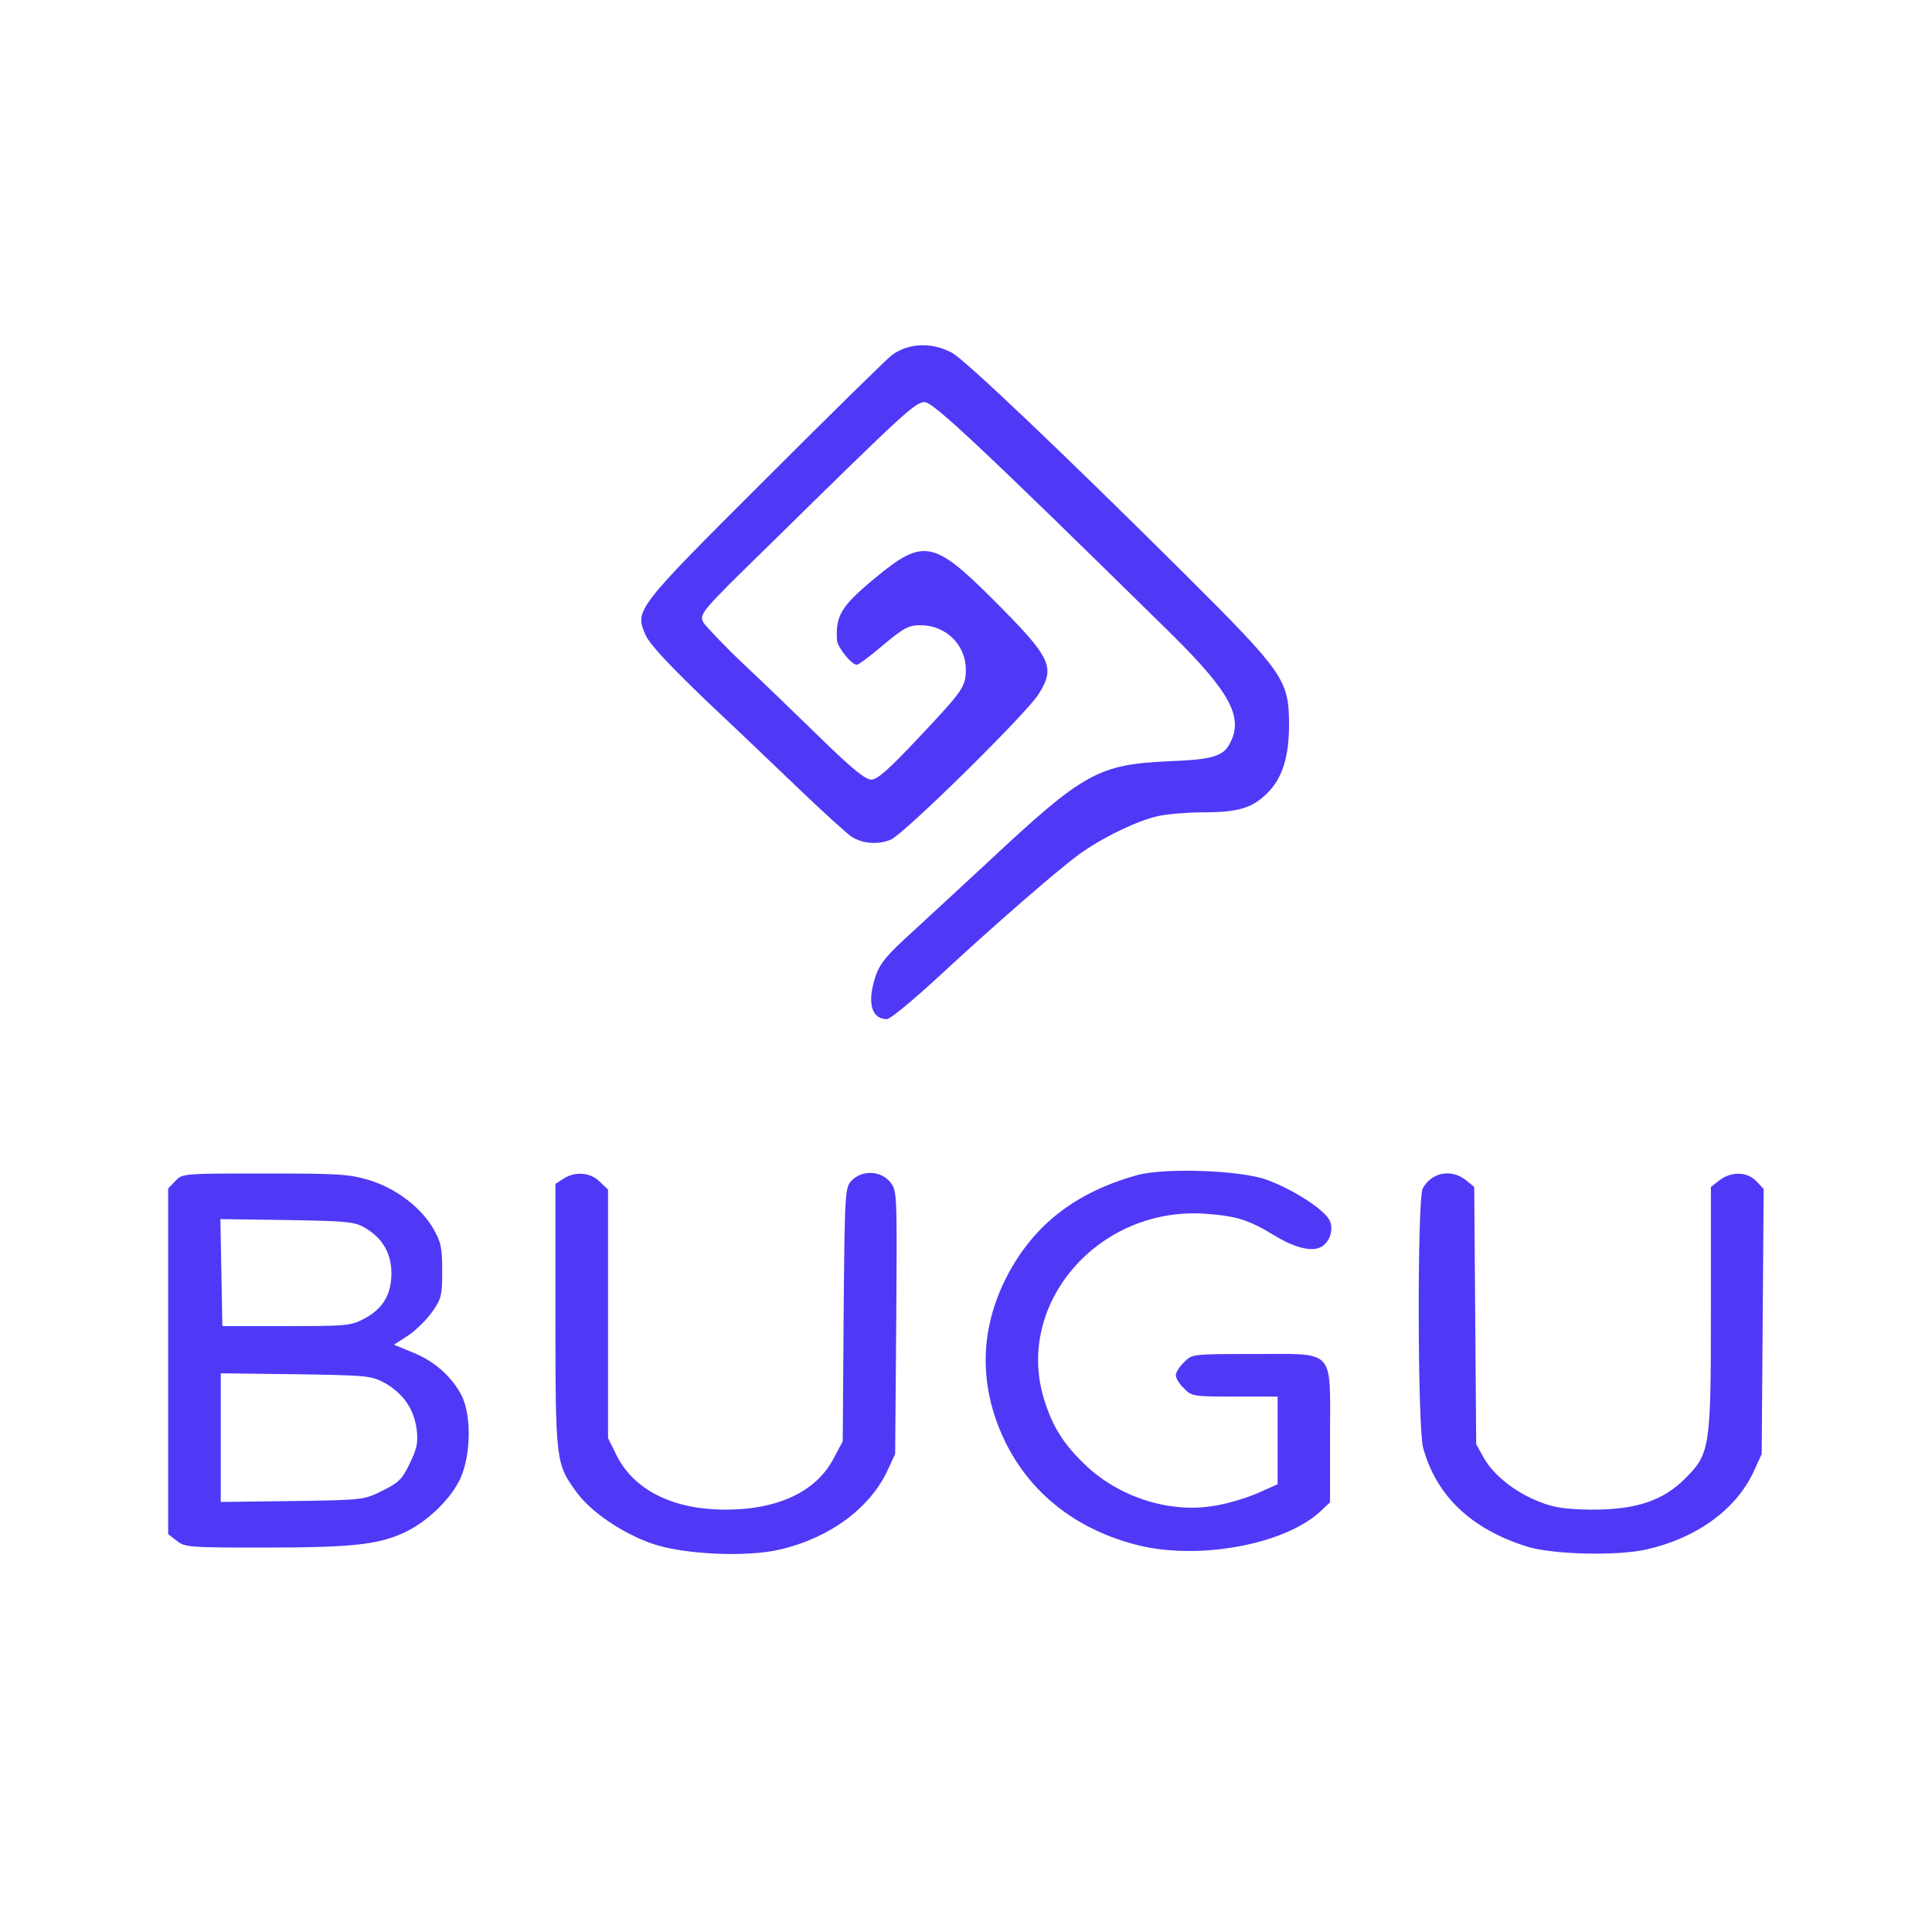 <svg version="1.2" xmlns="http://www.w3.org/2000/svg" viewBox="0 0 1080 1080" width="500" height="500">
	<title>logo-bugu</title>
	<style>
		.s0 { fill: #4f39f6 } 
	</style>
	<g id="&lt;Group&gt;">
		<g id="&lt;Group&gt;">
			<g id="&lt;Group&gt;">
				<path class="s0" d="m532 197.1c6.8 3.4 61.8 55.7 130.3 123.8 55.4 55.2 58.1 59.1 58.3 83.7 0 18.5-3.7 30.3-12.1 38.7-8.4 8.4-16.3 10.8-36 10.8-8.2 0-19.4 0.9-24.7 2-11.6 2.4-32 12.3-44.6 21.5-13.4 9.9-48.1 40.2-77.8 67.7-14.5 13.4-27.7 24.4-29.6 24.4-8.8 0-11.3-9.5-6.2-24.4 2.4-6.8 6.2-11.5 19.6-23.6 9.2-8.5 28.8-26.5 43.5-40.2 53.4-49.9 61.3-54.2 101.5-56 23.5-0.9 29.7-2.7 33.4-10.1 7.7-14.5-0.2-28.8-32.9-61.1-106-104.2-133-129.5-137.8-129.5-5.3 0-11.2 5.5-86.8 79.8-38.7 37.8-39.4 38.7-36.8 43.5 1.1 1.8 10.6 11.9 21.4 22.2 10.9 10.2 30.5 29.1 43.7 42 17.6 17.2 25.3 23.5 28.6 23.5 3.5 0 9.9-5.7 26.6-23.5 24.6-26.1 26.3-28.4 26.3-38 0-13.9-11.2-24.8-25.3-24.8-6.7 0-9.4 1.5-20.8 11-7.1 6.1-13.9 11.1-14.8 11.1-3 0-10.7-9.6-11.1-13.6-0.9-13.8 2.2-19.1 21.3-34.9 26.8-22.2 32.7-21.1 65.5 11.6 33.2 33.2 35.6 38.1 25.7 53.6-7.5 11.5-75 77.9-82.5 81.1-7.2 2.9-15.6 2.3-21.9-1.7-2.4-1.6-14.8-12.8-27.7-25.1-12.8-12.3-36.9-35.3-53.6-51-20.5-19.7-31.3-31.2-33.7-36.4-6.3-14.1-6.3-14.3 67.3-87.7 36.7-36.7 68.3-67.7 70.5-69.2 9.3-6.6 22-7.1 33.2-1.2zm176.1 462.4c15.1 5.5 33.2 17.2 35.4 23.3 1.9 4.7-0.1 11.1-4.4 13.9-4.9 3.3-14.6 1.3-26.4-5.9-14.8-9-21.3-11-38.9-12.3-59.6-4.2-106.8 50.3-90.1 103.9 4.8 15.4 11 25.1 23 36.5 19 18.2 47.5 27.2 72.4 22.8 7-1.1 17.7-4.3 23.9-7l11.2-5v-49h-23.9c-23.1 0-24.2-0.1-28.4-4.6-2.6-2.3-4.6-5.6-4.6-7.3 0-1.6 2-4.9 4.6-7.3 4.4-4.6 4.8-4.6 38.7-4.6 46.4 0 42.9-3.7 42.9 45.5v37.4l-5.3 5c-20.5 19.1-70.4 27.9-104.7 18.3-33.1-9-57.8-29-71.6-57.2-14.5-29.9-14.5-60.8-0.2-90.1 14.9-30.1 38.5-49 74-58.9 15.2-4.2 57.6-2.8 72.4 2.6zm-502 0.1c15.1 4.6 28.8 14.9 36 27 4.4 7.7 5.1 10.6 5.1 23.9 0 13.5-0.5 15.6-5.5 22.7-3.1 4.4-9.2 10.5-13.6 13.4l-7.9 5.1 10.7 4.4c11.9 4.8 21.3 13.1 27 23.7 5.6 10.7 5.5 33-0.4 46.3-5.2 11.7-18.9 24.9-31.9 30.8-14.5 6.6-29.4 8.2-77.7 8.2-42 0-44.5-0.1-49.1-3.8l-4.8-3.7v-193.2l4-4.2c3.9-4.2 4.3-4.2 49.8-4.2 40.7 0 47.1 0.3 58.3 3.6zm129.2 1l4.6 4.4v138.9l4.7 9.5c9.6 19.3 30.9 30.1 59.5 30.5 30.5 0.3 52.5-10 62.2-29.2l4.8-9 0.5-70.8c0.6-69 0.8-70.9 4.4-74.9 5.9-6.1 16.5-5.7 21.7 0.9 3.8 4.8 3.8 5.9 3.3 78.4l-0.6 73.5-4.7 10.1c-10 20.6-32.2 36.9-59.7 43.3-18.7 4.4-53.9 2.8-71.5-3.3-16.6-5.8-34-17.6-42.1-28.6-11.7-16.1-11.9-16.9-11.9-98.7v-73.8l4.2-2.7c6.3-4.4 15.4-3.9 20.6 1.5zm484-1l4.8 3.9 1.1 143.8 4.4 7.9c5.7 9.8 17.8 19.3 31.2 24.4 7.9 3.2 14.5 4.1 28.6 4.3 24.8 0.1 40-4.8 52.5-17.3 14.1-14.1 14.5-16.9 14.5-95.6v-67.5l4.8-3.7c6.6-5.1 15.6-4.9 20.7 0.6l4 4.2-1.1 148.2-4.7 10.3c-9.9 20.9-32 36.9-59.9 43.1-16.7 3.7-53 2.8-67.1-1.8-31-9.9-50.3-28.4-57.6-55.2-3.1-12-3.3-138.7-0.2-144.8 4.8-9 15.8-11.2 24-4.8zm-695 81.7h35.8c33.7 0 36.1-0.2 43.6-4.2 10.3-5.5 15.1-13.4 15.1-25.4 0-11.1-5-19.6-14.7-25.3-5.9-3.5-10.1-3.8-43.7-4.4l-37.2-0.5zm-0.9 98.3l40-0.5c39.4-0.6 40-0.6 50.2-5.7 9-4.4 11.2-6.4 15.4-15.2 4.1-8.5 4.8-11.6 3.9-19.3-1.5-11.4-7.7-20.2-18.3-26.1-7.2-3.8-10.3-4-49.4-4.6l-41.8-0.5z"/>
			</g>
		</g>
	</g>
	<g>
	</g>
</svg>